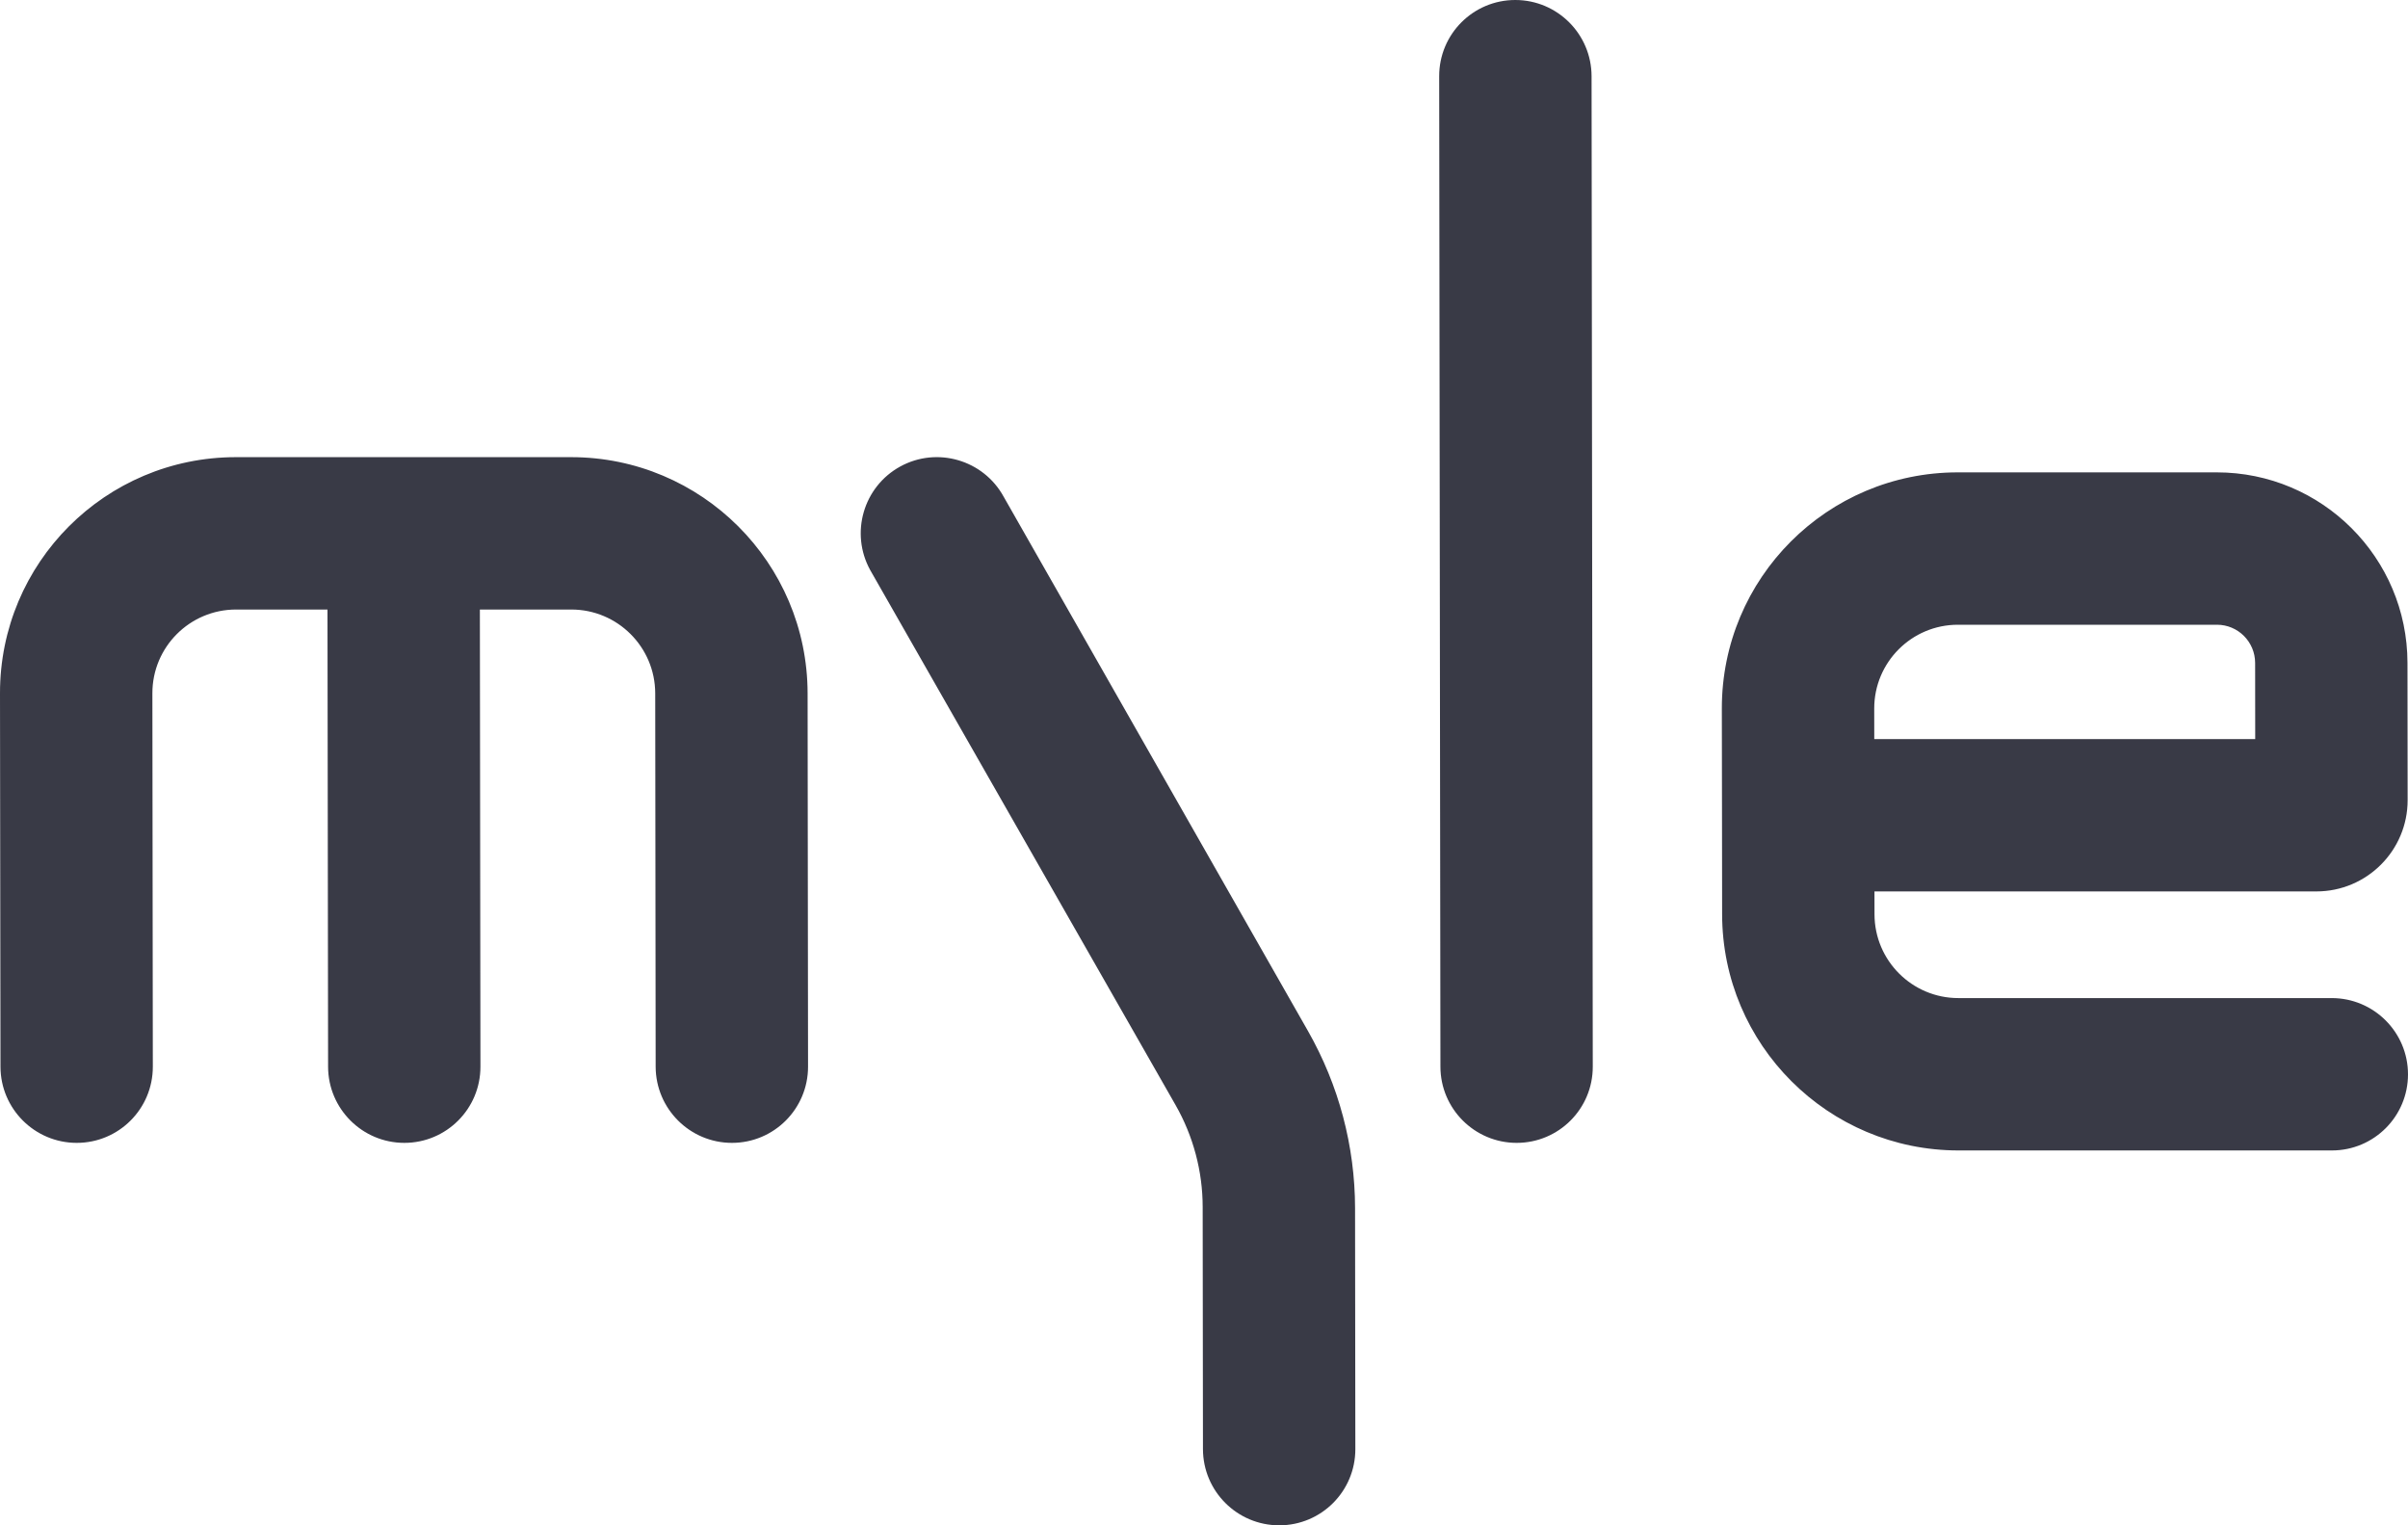 <?xml version="1.0" encoding="UTF-8"?>
<svg width="60px" height="38px" viewBox="0 0 60 38" version="1.1" xmlns="http://www.w3.org/2000/svg" xmlns:xlink="http://www.w3.org/1999/xlink">
    <!-- Generator: Sketch 52.2 (67145) - http://www.bohemiancoding.com/sketch -->
    <title>Combined-Shape-Copy-7</title>
    <desc>Created with Sketch.</desc>
    <g id="MYLE-RIDES-SUPPORT" stroke="none" stroke-width="1" fill="none" fill-rule="evenodd">
        <g id="Upcoming-1" transform="translate(-17, -13)" fill="#393A46" fill-rule="nonzero">
            <g id="Group" transform="translate(0, 1)">
                <path d="M59.907,32.31 L59.903,29.652 C59.899,26.403 62.531,23.768 65.781,23.768 L72.235,23.768 C74.857,23.768 76.984,25.893 76.987,28.514 L76.991,31.93 C76.993,33.188 75.974,34.208 74.716,34.208 L63.706,34.208 L63.707,34.777 C63.708,35.93 64.644,36.865 65.797,36.865 L75.099,36.865 C76.148,36.865 76.999,37.715 77,38.763 C77.001,39.812 76.152,40.661 75.104,40.661 L65.802,40.661 C62.552,40.661 59.914,38.027 59.91,34.777 L59.907,32.31 Z M28.952,23.389 L31.23,23.389 C34.481,23.389 37.119,26.023 37.123,29.273 L37.134,38.573 C37.135,39.622 36.287,40.472 35.238,40.472 C34.19,40.472 33.339,39.622 33.337,38.573 L33.326,29.273 C33.324,28.12 32.388,27.185 31.235,27.185 L28.957,27.185 L28.971,38.573 C28.973,39.622 28.124,40.472 27.075,40.472 C26.027,40.472 25.176,39.622 25.175,38.573 L25.16,27.185 L22.882,27.185 C21.729,27.185 20.795,28.12 20.797,29.273 L20.808,38.573 C20.81,39.622 19.961,40.472 18.912,40.472 C17.864,40.472 17.013,39.622 17.012,38.573 L17,29.273 C16.996,26.023 19.627,23.389 22.878,23.389 L28.952,23.389 Z M54.756,12 C55.804,12 56.655,12.85 56.657,13.898 L56.687,38.573 C56.689,39.622 55.84,40.472 54.791,40.472 C53.743,40.472 52.892,39.622 52.891,38.573 L52.86,13.898 C52.859,12.85 53.707,12 54.756,12 Z M38.681,26.199 C38.177,25.279 38.513,24.126 39.431,23.622 C40.35,23.119 41.505,23.456 42.009,24.376 L49.593,37.689 C50.358,39.033 50.762,40.552 50.764,42.097 L50.771,48.102 C50.772,49.15 49.924,50 48.875,50 C47.827,50 46.976,49.15 46.974,48.102 L46.967,42.068 C46.966,41.178 46.733,40.304 46.292,39.531 L38.681,26.199 Z M73.193,30.412 L73.191,28.514 C73.19,27.989 72.764,27.564 72.24,27.564 L65.786,27.564 C64.632,27.564 63.699,28.499 63.7,29.652 L63.701,30.412 L73.193,30.412 Z" id="Combined-Shape-Copy-7"></path>
            </g>
        </g>
    </g>
</svg>